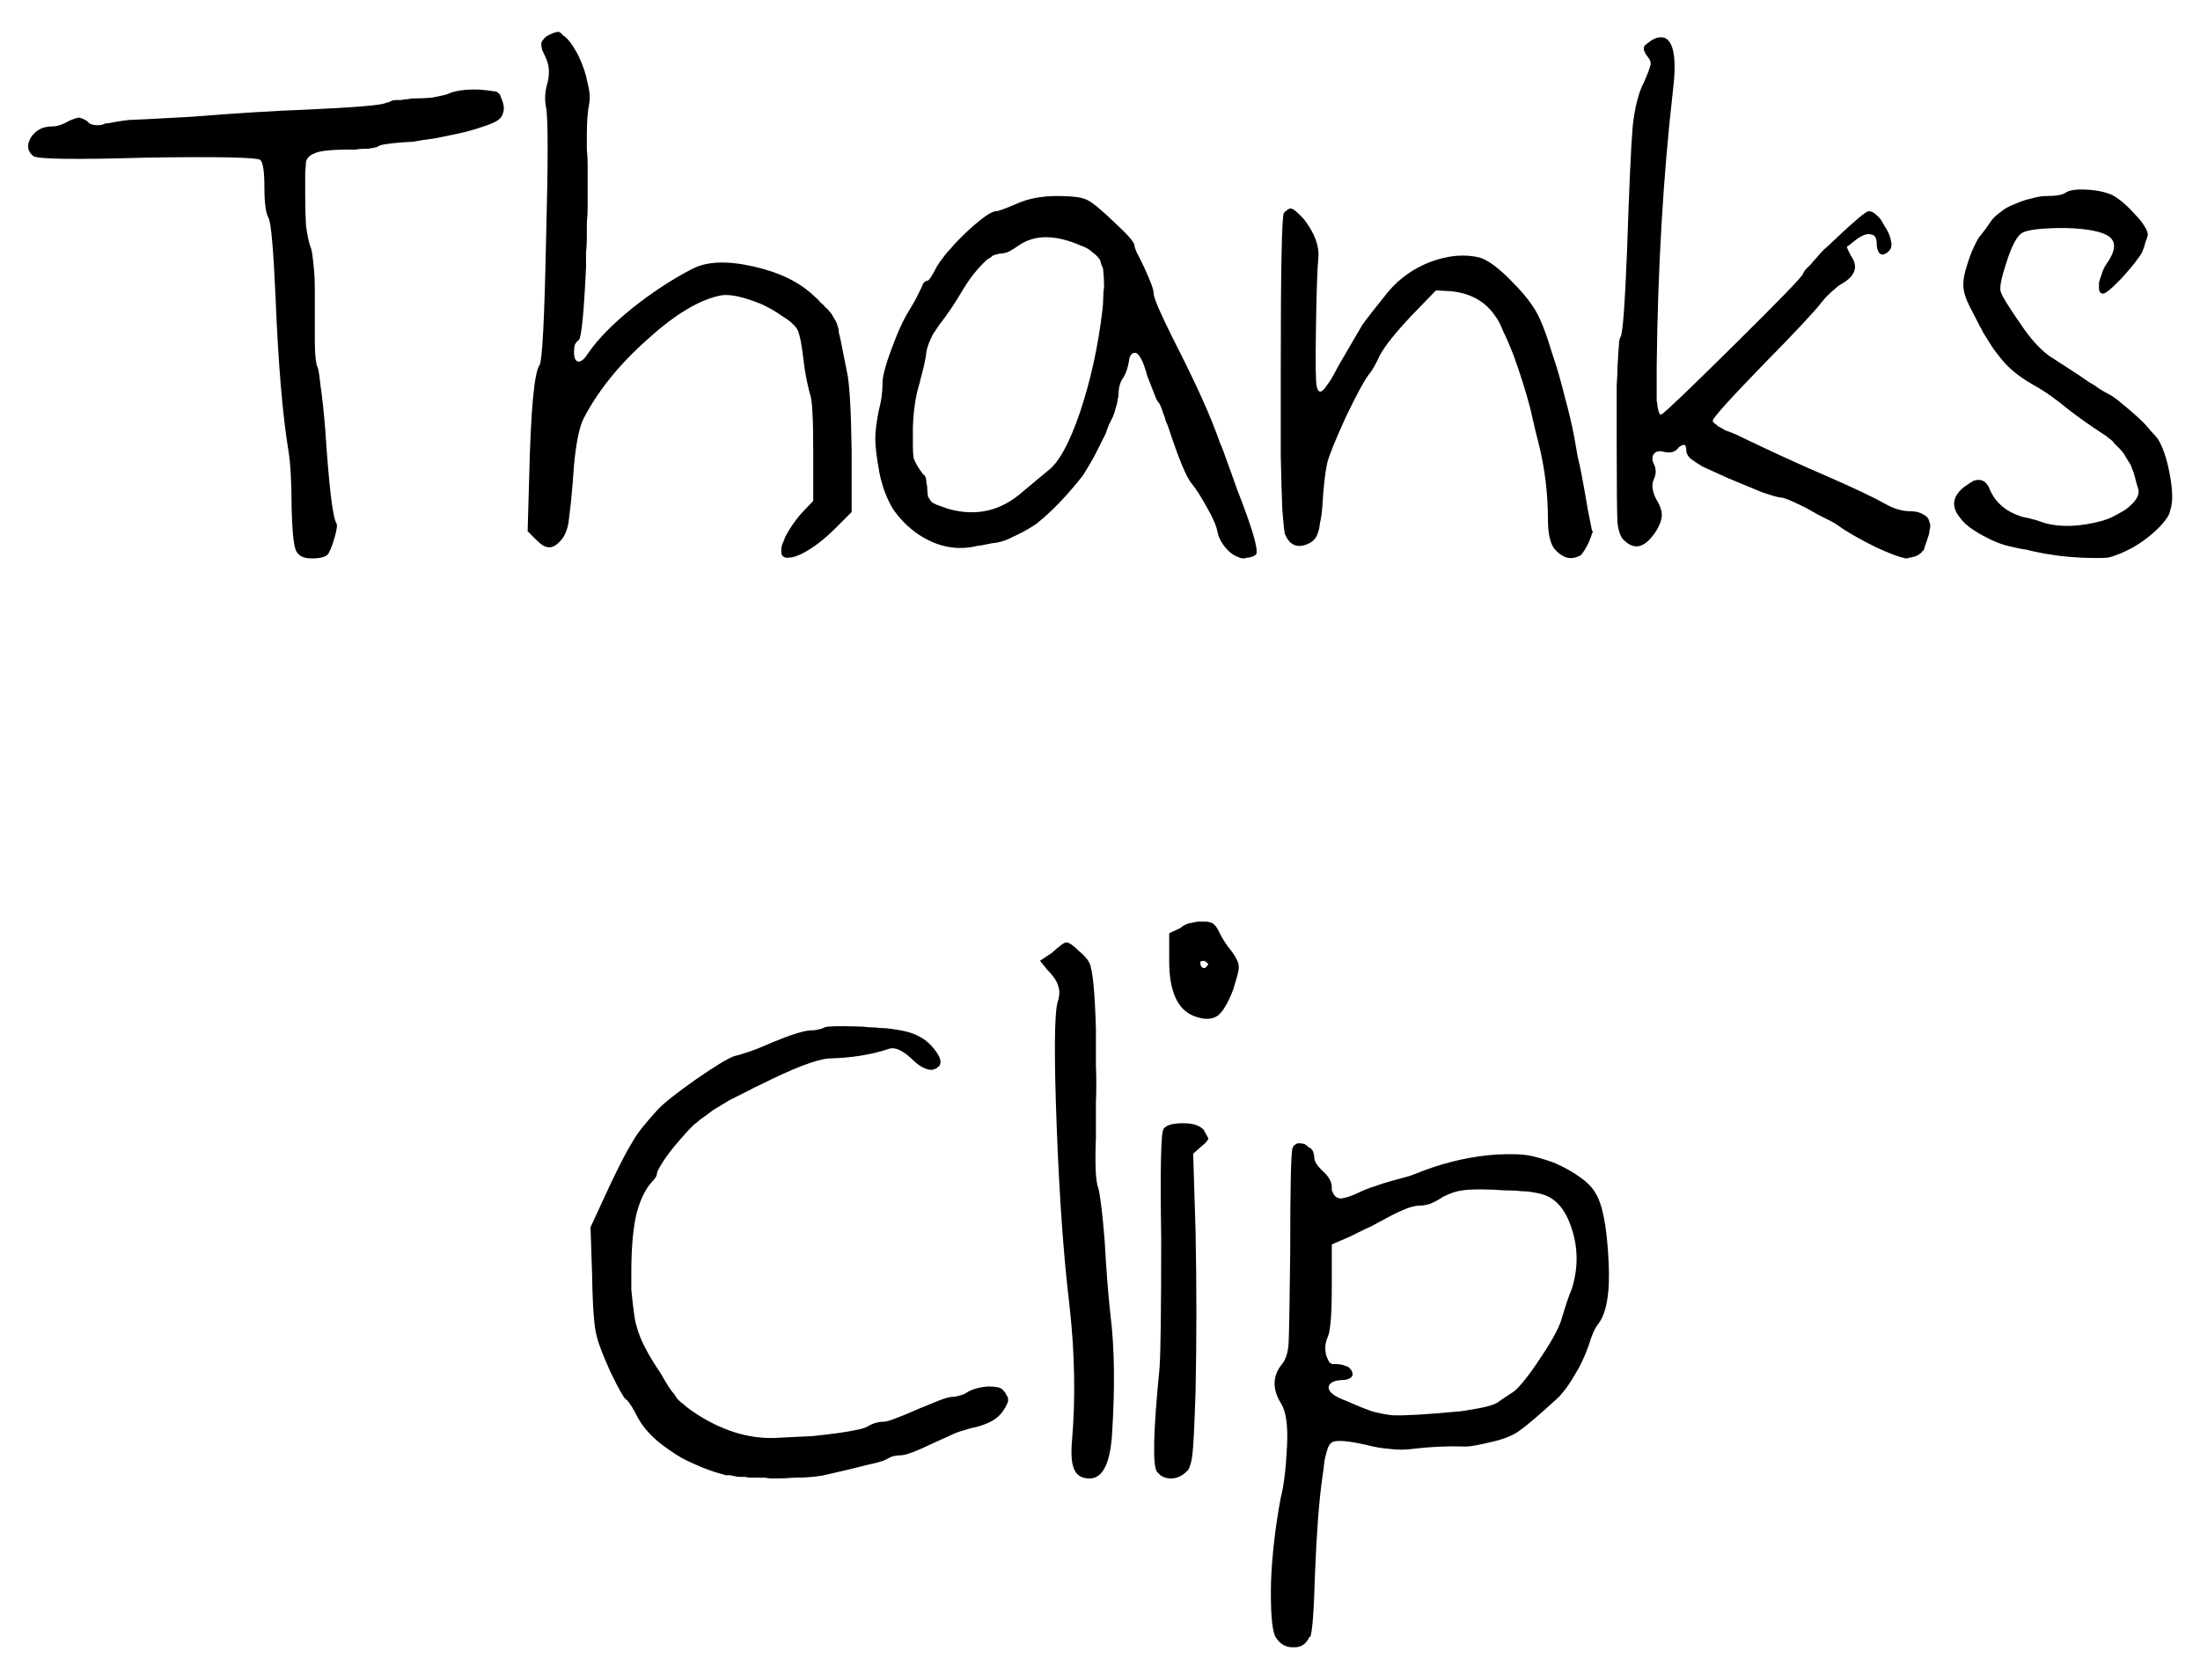 <svg width="55" height="42" viewBox="0 0 55 42" fill="none" xmlns="http://www.w3.org/2000/svg">
<path d="M11.17 2.36C11.357 2.267 11.63 2.227 11.99 2.24C12.15 2.253 12.264 2.267 12.33 2.28C12.397 2.28 12.444 2.3 12.47 2.34C12.497 2.353 12.51 2.373 12.51 2.4C12.524 2.427 12.537 2.46 12.55 2.5C12.604 2.633 12.61 2.747 12.57 2.84C12.543 2.933 12.47 3.007 12.35 3.06C12.27 3.1 12.143 3.147 11.97 3.2C11.81 3.253 11.637 3.3 11.45 3.34C11.264 3.38 11.07 3.42 10.87 3.46C10.764 3.473 10.664 3.487 10.57 3.5C10.49 3.513 10.417 3.527 10.35 3.54C9.87 3.567 9.583 3.6 9.49 3.64C9.463 3.653 9.437 3.667 9.41 3.68C9.397 3.68 9.37 3.687 9.33 3.7C9.29 3.7 9.25 3.707 9.21 3.72C9.17 3.72 9.123 3.72 9.07 3.72C9.017 3.72 8.957 3.727 8.89 3.74C8.837 3.74 8.777 3.74 8.71 3.74C8.257 3.74 7.97 3.773 7.85 3.84C7.743 3.88 7.677 3.947 7.65 4.04C7.65 4.08 7.643 4.173 7.63 4.32C7.63 4.453 7.63 4.633 7.63 4.86C7.63 5.167 7.637 5.427 7.65 5.64C7.677 5.84 7.71 6.007 7.75 6.14C7.777 6.193 7.797 6.273 7.81 6.38C7.823 6.473 7.837 6.593 7.85 6.74C7.863 6.873 7.87 7.027 7.87 7.2C7.87 7.373 7.87 7.567 7.87 7.78C7.87 8.06 7.87 8.3 7.87 8.5C7.87 8.687 7.877 8.84 7.89 8.96C7.903 9.067 7.917 9.133 7.93 9.16C7.957 9.2 7.983 9.353 8.01 9.62C8.05 9.873 8.09 10.24 8.13 10.72C8.223 12.147 8.317 12.933 8.41 13.08C8.437 13.12 8.423 13.233 8.37 13.42C8.317 13.607 8.263 13.747 8.21 13.84C8.157 13.92 8.017 13.96 7.79 13.96C7.577 13.96 7.443 13.887 7.39 13.74C7.337 13.593 7.303 13.24 7.29 12.68C7.29 12.067 7.263 11.593 7.21 11.26C7.063 10.367 6.957 9.1 6.89 7.46C6.837 6.233 6.777 5.56 6.71 5.44C6.643 5.32 6.61 5.067 6.61 4.68C6.61 4.293 6.577 4.067 6.51 4C6.43 3.933 5.483 3.913 3.67 3.94C1.87 3.993 0.923 3.98 0.83 3.9C0.683 3.78 0.663 3.627 0.77 3.44C0.89 3.253 1.07 3.16 1.31 3.16C1.43 3.16 1.57 3.113 1.73 3.02C1.85 2.967 1.937 2.94 1.99 2.94C2.003 2.94 2.017 2.947 2.03 2.96C2.057 2.96 2.077 2.967 2.09 2.98C2.117 2.993 2.143 3.007 2.17 3.02C2.21 3.073 2.263 3.107 2.33 3.12C2.397 3.133 2.47 3.133 2.55 3.12C2.603 3.093 2.657 3.08 2.71 3.08C2.777 3.067 2.85 3.053 2.93 3.04C3.01 3.027 3.103 3.013 3.21 3C3.29 3 3.81 2.973 4.77 2.92C5.943 2.827 6.91 2.767 7.67 2.74C8.843 2.687 9.497 2.633 9.63 2.58C9.657 2.567 9.683 2.56 9.71 2.56C9.737 2.547 9.763 2.533 9.79 2.52C9.83 2.507 9.87 2.5 9.91 2.5C9.95 2.5 9.99 2.5 10.03 2.5C10.084 2.487 10.137 2.48 10.19 2.48C10.243 2.467 10.303 2.46 10.37 2.46C10.53 2.46 10.677 2.453 10.81 2.44C10.944 2.413 11.063 2.387 11.17 2.36ZM13.691 2.06C13.744 1.833 13.731 1.633 13.651 1.46C13.611 1.367 13.577 1.293 13.551 1.24C13.537 1.173 13.531 1.12 13.531 1.08C13.544 1.04 13.564 1.007 13.591 0.98C13.617 0.94 13.657 0.907 13.711 0.88C13.844 0.813 13.931 0.787 13.971 0.8C13.984 0.8 13.997 0.807 14.011 0.82C14.037 0.833 14.057 0.853 14.071 0.88C14.097 0.893 14.131 0.92 14.171 0.96C14.237 1.027 14.297 1.107 14.351 1.2C14.404 1.28 14.451 1.367 14.491 1.46C14.584 1.66 14.651 1.867 14.691 2.08C14.744 2.28 14.757 2.447 14.731 2.58C14.691 2.78 14.671 3.047 14.671 3.38C14.671 3.5 14.671 3.62 14.671 3.74C14.684 3.86 14.691 3.98 14.691 4.1C14.691 4.22 14.691 4.34 14.691 4.46C14.691 4.58 14.691 4.7 14.691 4.82C14.691 4.94 14.691 5.067 14.691 5.2C14.691 5.32 14.684 5.44 14.671 5.56C14.671 5.68 14.671 5.807 14.671 5.94C14.671 6.06 14.664 6.187 14.651 6.32C14.651 6.44 14.651 6.56 14.651 6.68C14.597 7.827 14.537 8.433 14.471 8.5C14.431 8.527 14.397 8.567 14.371 8.62C14.357 8.673 14.351 8.733 14.351 8.8C14.351 8.96 14.391 9.04 14.471 9.04C14.537 9.04 14.617 8.967 14.711 8.82C14.951 8.473 15.317 8.1 15.811 7.7C16.317 7.3 16.817 6.973 17.311 6.72C17.671 6.533 18.177 6.513 18.831 6.66C19.484 6.807 19.991 7.053 20.351 7.4C20.417 7.453 20.471 7.507 20.511 7.56C20.564 7.6 20.604 7.64 20.631 7.68C20.671 7.707 20.704 7.74 20.731 7.78C20.771 7.82 20.804 7.867 20.831 7.92C20.857 7.96 20.884 8.007 20.911 8.06C20.924 8.1 20.937 8.14 20.951 8.18C20.964 8.22 20.971 8.267 20.971 8.32C20.984 8.36 20.997 8.413 21.011 8.48L21.171 9.28C21.237 9.56 21.277 10.227 21.291 11.28V12.8L20.891 13.2C20.597 13.493 20.317 13.707 20.051 13.84C19.917 13.907 19.811 13.94 19.731 13.94C19.651 13.953 19.591 13.933 19.551 13.88C19.537 13.853 19.531 13.813 19.531 13.76C19.531 13.72 19.537 13.673 19.551 13.62C19.577 13.567 19.604 13.5 19.631 13.42C19.737 13.22 19.864 13.033 20.011 12.86L20.331 12.52V11.28C20.331 10.44 20.304 9.967 20.251 9.86C20.171 9.553 20.117 9.273 20.091 9.02C20.037 8.553 19.977 8.28 19.911 8.2C19.831 8.093 19.711 7.993 19.551 7.9C19.404 7.793 19.231 7.693 19.031 7.6C18.604 7.427 18.277 7.353 18.051 7.38C17.517 7.473 16.897 7.84 16.191 8.48C15.484 9.107 14.951 9.767 14.591 10.46C14.484 10.673 14.404 11.06 14.351 11.62C14.324 12.007 14.297 12.327 14.271 12.58C14.244 12.82 14.224 12.987 14.211 13.08C14.171 13.28 14.104 13.427 14.011 13.52C13.904 13.64 13.804 13.693 13.711 13.68C13.631 13.68 13.531 13.62 13.411 13.5L13.191 13.28L13.231 11.88C13.271 10.227 13.357 9.307 13.491 9.12C13.557 9.013 13.611 7.98 13.651 6.02C13.704 4.06 13.704 2.947 13.651 2.68C13.611 2.48 13.624 2.273 13.691 2.06ZM21.962 10.3C22.002 10.14 22.029 10.007 22.042 9.9C22.055 9.793 22.062 9.707 22.062 9.64C22.049 9.467 22.122 9.167 22.282 8.74C22.442 8.3 22.595 7.967 22.742 7.74C22.795 7.647 22.842 7.567 22.882 7.5C22.922 7.42 22.955 7.353 22.982 7.3C23.009 7.247 23.029 7.207 23.042 7.18C23.055 7.127 23.075 7.087 23.102 7.06C23.129 7.033 23.155 7.02 23.182 7.02C23.222 7.02 23.302 6.9 23.422 6.66C23.449 6.62 23.475 6.58 23.502 6.54C23.542 6.487 23.582 6.433 23.622 6.38C23.662 6.327 23.709 6.273 23.762 6.22C23.815 6.153 23.875 6.087 23.942 6.02C24.009 5.953 24.075 5.887 24.142 5.82C24.529 5.46 24.782 5.28 24.902 5.28C24.955 5.28 25.122 5.22 25.402 5.1C25.695 4.967 26.035 4.9 26.422 4.9C26.809 4.9 27.062 4.933 27.182 5C27.302 5.053 27.529 5.24 27.862 5.56C28.035 5.72 28.162 5.847 28.242 5.94C28.322 6.033 28.362 6.1 28.362 6.14C28.362 6.167 28.382 6.227 28.422 6.32C28.475 6.413 28.535 6.533 28.602 6.68C28.682 6.853 28.742 6.993 28.782 7.1C28.822 7.207 28.842 7.287 28.842 7.34C28.842 7.447 29.009 7.833 29.342 8.5C29.902 9.593 30.289 10.453 30.502 11.08C30.542 11.16 30.589 11.28 30.642 11.44C30.695 11.587 30.749 11.733 30.802 11.88C30.855 12.027 30.895 12.14 30.922 12.22C31.309 13.207 31.469 13.753 31.402 13.86C31.389 13.873 31.369 13.887 31.342 13.9C31.329 13.913 31.309 13.92 31.282 13.92C31.255 13.933 31.222 13.94 31.182 13.94C31.155 13.953 31.122 13.96 31.082 13.96C31.042 13.96 30.995 13.947 30.942 13.92C30.902 13.907 30.862 13.887 30.822 13.86C30.782 13.833 30.742 13.8 30.702 13.76C30.569 13.627 30.482 13.48 30.442 13.32C30.415 13.16 30.329 12.953 30.182 12.7C30.035 12.433 29.909 12.233 29.802 12.1C29.669 11.953 29.475 11.493 29.222 10.72C29.195 10.64 29.169 10.573 29.142 10.52C29.129 10.453 29.109 10.393 29.082 10.34C29.069 10.287 29.055 10.247 29.042 10.22C29.029 10.18 29.015 10.147 29.002 10.12C28.989 10.093 28.975 10.073 28.962 10.06C28.935 10.033 28.902 9.967 28.862 9.86C28.822 9.753 28.762 9.6 28.682 9.4C28.629 9.2 28.575 9.053 28.522 8.96C28.469 8.867 28.422 8.82 28.382 8.82C28.289 8.82 28.235 8.893 28.222 9.04C28.195 9.2 28.149 9.333 28.082 9.44C28.002 9.547 27.962 9.693 27.962 9.88C27.962 9.907 27.955 9.94 27.942 9.98C27.942 10.007 27.935 10.047 27.922 10.1C27.909 10.14 27.895 10.187 27.882 10.24C27.869 10.293 27.849 10.353 27.822 10.42C27.795 10.473 27.762 10.54 27.722 10.62C27.695 10.687 27.669 10.76 27.642 10.84C27.562 11 27.489 11.147 27.422 11.28C27.355 11.413 27.289 11.533 27.222 11.64C27.169 11.733 27.115 11.82 27.062 11.9C26.662 12.407 26.275 12.807 25.902 13.1C25.702 13.233 25.509 13.34 25.322 13.42C25.149 13.513 24.975 13.567 24.802 13.58C24.735 13.593 24.669 13.607 24.602 13.62C24.549 13.633 24.502 13.64 24.462 13.64C23.942 13.773 23.442 13.68 22.962 13.36C22.709 13.187 22.495 12.973 22.322 12.72C22.162 12.453 22.049 12.147 21.982 11.8C21.915 11.427 21.882 11.153 21.882 10.98C21.882 10.793 21.909 10.567 21.962 10.3ZM26.182 11.78C26.462 11.58 26.735 11.087 27.002 10.3C27.269 9.5 27.455 8.647 27.562 7.74C27.575 7.62 27.582 7.513 27.582 7.42C27.582 7.327 27.589 7.247 27.602 7.18C27.602 7.02 27.595 6.887 27.582 6.78C27.582 6.727 27.569 6.68 27.542 6.64C27.529 6.587 27.515 6.54 27.502 6.5C27.449 6.42 27.382 6.353 27.302 6.3C27.235 6.233 27.142 6.18 27.022 6.14C26.382 5.86 25.862 5.86 25.462 6.14C25.369 6.207 25.282 6.26 25.202 6.3C25.122 6.327 25.055 6.34 25.002 6.34C24.975 6.34 24.949 6.347 24.922 6.36C24.909 6.36 24.882 6.367 24.842 6.38C24.815 6.393 24.789 6.413 24.762 6.44C24.735 6.453 24.702 6.473 24.662 6.5C24.635 6.527 24.602 6.56 24.562 6.6C24.482 6.68 24.395 6.78 24.302 6.9C24.222 7.007 24.142 7.127 24.062 7.26C23.875 7.58 23.682 7.867 23.482 8.12C23.429 8.2 23.375 8.28 23.322 8.36C23.282 8.44 23.249 8.513 23.222 8.58C23.195 8.647 23.175 8.713 23.162 8.78C23.149 8.94 23.095 9.187 23.002 9.52V9.54C22.895 9.86 22.835 10.247 22.822 10.7C22.822 10.873 22.822 11.027 22.822 11.16C22.822 11.28 22.829 11.38 22.842 11.46C22.869 11.527 22.902 11.593 22.942 11.66C22.982 11.727 23.029 11.793 23.082 11.86C23.109 11.873 23.129 11.9 23.142 11.94C23.155 11.98 23.162 12.027 23.162 12.08C23.175 12.12 23.182 12.167 23.182 12.22C23.182 12.3 23.189 12.367 23.202 12.42C23.229 12.46 23.255 12.5 23.282 12.54C23.309 12.567 23.355 12.593 23.422 12.62C23.502 12.647 23.595 12.68 23.702 12.72C24.409 12.92 25.035 12.773 25.582 12.28C25.809 12.093 26.009 11.927 26.182 11.78ZM34.059 8.12C34.205 7.92 34.419 7.647 34.699 7.3C34.992 6.953 35.352 6.7 35.779 6.54C36.219 6.38 36.625 6.347 36.999 6.44C37.212 6.507 37.485 6.713 37.819 7.06C38.152 7.393 38.379 7.7 38.499 7.98C38.592 8.18 38.692 8.46 38.799 8.82C38.919 9.167 39.025 9.533 39.119 9.92C39.225 10.307 39.305 10.647 39.359 10.94C39.372 11.02 39.399 11.173 39.439 11.4C39.492 11.627 39.525 11.78 39.539 11.86C39.592 12.14 39.645 12.44 39.699 12.76L39.799 13.26C39.825 13.273 39.825 13.3 39.799 13.34C39.785 13.393 39.759 13.467 39.719 13.56C39.639 13.72 39.572 13.827 39.519 13.88C39.399 13.947 39.285 13.967 39.179 13.94C39.072 13.913 38.965 13.84 38.859 13.72C38.752 13.573 38.699 13.333 38.699 13C38.699 12.333 38.619 11.687 38.459 11.06C38.432 10.967 38.365 10.687 38.259 10.22C38.152 9.807 38.012 9.36 37.839 8.88C37.745 8.64 37.659 8.44 37.579 8.28C37.512 8.107 37.445 7.98 37.379 7.9C37.139 7.54 36.772 7.333 36.279 7.28L35.899 7.26L35.279 7.9C34.879 8.327 34.619 8.653 34.499 8.88C34.392 9.107 34.305 9.26 34.239 9.34C34.119 9.487 33.919 9.853 33.639 10.44C33.372 11.027 33.219 11.407 33.179 11.58C33.125 11.833 33.085 12.193 33.059 12.66C33.045 12.833 33.025 12.973 32.999 13.08C32.985 13.2 32.965 13.287 32.939 13.34C32.899 13.473 32.799 13.567 32.639 13.62C32.399 13.7 32.225 13.607 32.119 13.34C32.105 13.273 32.085 13.08 32.059 12.76C32.045 12.44 32.032 11.987 32.019 11.4C32.019 10.813 32.019 10.093 32.019 9.24C32.019 7.973 32.025 7.013 32.039 6.36C32.052 5.693 32.072 5.347 32.099 5.32C32.192 5.227 32.259 5.193 32.299 5.22C32.352 5.233 32.452 5.32 32.599 5.48C32.865 5.827 32.985 6.147 32.959 6.44C32.932 6.72 32.912 7.307 32.899 8.2C32.885 9.093 32.892 9.58 32.919 9.66C32.932 9.727 32.952 9.767 32.979 9.78C32.992 9.793 33.012 9.793 33.039 9.78C33.079 9.753 33.112 9.72 33.139 9.68C33.179 9.627 33.225 9.56 33.279 9.48L33.499 9.08L34.059 8.12ZM41.097 1.2C41.097 1.187 41.104 1.167 41.117 1.14C41.144 1.113 41.177 1.087 41.217 1.06C41.35 0.953 41.477 0.913 41.597 0.94C41.85 1.02 41.924 1.48 41.817 2.32C41.577 4.44 41.444 6.727 41.417 9.18V9.8C41.417 9.88 41.417 9.953 41.417 10.02C41.431 10.073 41.437 10.12 41.437 10.16C41.45 10.227 41.464 10.28 41.477 10.32C41.49 10.333 41.497 10.347 41.497 10.36C41.511 10.36 41.524 10.36 41.537 10.36C41.617 10.32 42.224 9.74 43.357 8.62C44.504 7.487 45.077 6.893 45.077 6.84C45.077 6.827 45.084 6.813 45.097 6.8C45.111 6.773 45.13 6.747 45.157 6.72C45.197 6.68 45.237 6.64 45.277 6.6C45.317 6.547 45.364 6.493 45.417 6.44C45.471 6.373 45.531 6.307 45.597 6.24C45.677 6.173 45.757 6.1 45.837 6.02C46.357 5.527 46.651 5.28 46.717 5.28C46.784 5.28 46.85 5.313 46.917 5.38C46.984 5.433 47.044 5.513 47.097 5.62C47.204 5.78 47.264 5.92 47.277 6.04C47.304 6.147 47.277 6.233 47.197 6.3C47.117 6.367 47.05 6.38 46.997 6.34C46.944 6.287 46.917 6.2 46.917 6.08C46.917 5.947 46.87 5.873 46.777 5.86C46.684 5.833 46.564 5.873 46.417 5.98C46.27 6.1 46.191 6.16 46.177 6.16C46.164 6.173 46.197 6.253 46.277 6.4C46.464 6.667 46.384 6.9 46.037 7.1C45.984 7.127 45.931 7.167 45.877 7.22C45.824 7.26 45.764 7.313 45.697 7.38C45.644 7.433 45.59 7.493 45.537 7.56C45.377 7.773 44.884 8.3 44.057 9.14C43.23 9.993 42.817 10.453 42.817 10.52C42.817 10.533 42.831 10.553 42.857 10.58C42.884 10.593 42.917 10.62 42.957 10.66C43.011 10.687 43.071 10.72 43.137 10.76C43.217 10.787 43.304 10.82 43.397 10.86C44.224 11.26 44.964 11.6 45.617 11.88C46.324 12.187 46.831 12.427 47.137 12.6C47.35 12.72 47.557 12.78 47.757 12.78C47.891 12.78 47.997 12.807 48.077 12.86C48.17 12.9 48.224 12.967 48.237 13.06C48.251 13.087 48.257 13.113 48.257 13.14C48.257 13.18 48.251 13.22 48.237 13.26C48.237 13.3 48.23 13.34 48.217 13.38C48.177 13.5 48.137 13.62 48.097 13.74C48.097 13.753 48.084 13.767 48.057 13.78C48.044 13.807 48.017 13.833 47.977 13.86C47.937 13.887 47.891 13.907 47.837 13.92C47.797 13.933 47.764 13.94 47.737 13.94C47.711 13.953 47.684 13.96 47.657 13.96C47.63 13.96 47.604 13.953 47.577 13.94C47.55 13.94 47.524 13.933 47.497 13.92C47.391 13.893 47.191 13.813 46.897 13.68C46.471 13.467 46.157 13.287 45.957 13.14C45.904 13.1 45.837 13.06 45.757 13.02C45.677 12.98 45.584 12.933 45.477 12.88C45.384 12.827 45.277 12.767 45.157 12.7C44.81 12.527 44.604 12.44 44.537 12.44C44.471 12.44 44.304 12.393 44.037 12.3C43.784 12.193 43.511 12.08 43.217 11.96C42.924 11.827 42.704 11.727 42.557 11.66C42.424 11.58 42.324 11.513 42.257 11.46C42.191 11.393 42.157 11.327 42.157 11.26C42.157 11.167 42.137 11.12 42.097 11.12C42.031 11.133 41.977 11.167 41.937 11.22C41.87 11.3 41.764 11.327 41.617 11.3C41.484 11.26 41.391 11.28 41.337 11.36C41.297 11.44 41.304 11.527 41.357 11.62C41.41 11.74 41.404 11.867 41.337 12C41.284 12.133 41.31 12.3 41.417 12.5C41.524 12.673 41.564 12.827 41.537 12.96C41.524 13.027 41.497 13.1 41.457 13.18C41.417 13.26 41.364 13.34 41.297 13.42C41.071 13.7 40.844 13.733 40.617 13.52C40.564 13.48 40.524 13.42 40.497 13.34C40.471 13.273 40.45 13.18 40.437 13.06C40.424 12.847 40.417 12.153 40.417 10.98C40.417 10.713 40.417 10.473 40.417 10.26C40.417 10.033 40.417 9.827 40.417 9.64C40.431 9.453 40.437 9.293 40.437 9.16C40.45 9.013 40.457 8.893 40.457 8.8C40.471 8.693 40.477 8.607 40.477 8.54C40.49 8.473 40.504 8.433 40.517 8.42C40.544 8.367 40.571 8.16 40.597 7.8C40.624 7.427 40.651 6.907 40.677 6.24C40.73 4.653 40.777 3.627 40.817 3.16C40.87 2.68 40.964 2.313 41.097 2.06C41.191 1.847 41.244 1.707 41.257 1.64C41.284 1.573 41.257 1.493 41.177 1.4C41.111 1.307 41.084 1.24 41.097 1.2ZM49.535 5.86C49.601 5.78 49.688 5.66 49.795 5.5C49.848 5.433 49.921 5.367 50.015 5.3C50.108 5.22 50.228 5.153 50.375 5.1C50.521 5.033 50.661 4.987 50.795 4.96C50.928 4.92 51.055 4.9 51.175 4.9C51.401 4.9 51.555 4.873 51.635 4.82C51.728 4.753 51.901 4.727 52.155 4.74C52.421 4.753 52.641 4.8 52.815 4.88C52.908 4.933 53.001 5 53.095 5.08C53.188 5.16 53.281 5.253 53.375 5.36C53.481 5.467 53.561 5.567 53.615 5.66C53.668 5.74 53.695 5.813 53.695 5.88C53.681 5.933 53.661 5.993 53.635 6.06C53.621 6.127 53.595 6.207 53.555 6.3C53.475 6.447 53.308 6.66 53.055 6.94C52.801 7.207 52.641 7.34 52.575 7.34C52.508 7.34 52.475 7.293 52.475 7.2C52.475 7.147 52.475 7.1 52.475 7.06C52.488 7.007 52.508 6.947 52.535 6.88C52.561 6.773 52.608 6.673 52.675 6.58C52.888 6.273 52.908 6.053 52.735 5.92C52.561 5.787 52.188 5.713 51.615 5.7C51.055 5.7 50.701 5.74 50.555 5.82C50.421 5.9 50.288 6.153 50.155 6.58C50.035 6.94 49.988 7.173 50.015 7.28C50.041 7.387 50.208 7.66 50.515 8.1C50.755 8.46 50.995 8.727 51.235 8.9C51.381 8.993 51.628 9.153 51.975 9.38C52.068 9.447 52.155 9.507 52.235 9.56C52.315 9.6 52.388 9.647 52.455 9.7C52.535 9.753 52.615 9.8 52.695 9.84C52.801 9.893 52.915 9.973 53.035 10.08C53.155 10.173 53.288 10.287 53.435 10.42C53.581 10.553 53.695 10.673 53.775 10.78C53.868 10.873 53.935 10.953 53.975 11.02C54.095 11.233 54.188 11.533 54.255 11.92C54.321 12.293 54.321 12.573 54.255 12.76C54.241 12.84 54.201 12.92 54.135 13C54.068 13.093 53.975 13.193 53.855 13.3C53.615 13.513 53.375 13.673 53.135 13.78C53.055 13.82 52.975 13.853 52.895 13.88C52.828 13.907 52.761 13.927 52.695 13.94C52.561 13.953 52.335 13.953 52.015 13.94C51.775 13.927 51.561 13.907 51.375 13.88C51.188 13.853 51.035 13.827 50.915 13.8C50.848 13.787 50.761 13.767 50.655 13.74C50.548 13.727 50.415 13.7 50.255 13.66C50.055 13.62 49.821 13.527 49.555 13.38C49.288 13.233 49.108 13.093 49.015 12.96C48.775 12.68 48.801 12.42 49.095 12.18C49.188 12.113 49.268 12.06 49.335 12.02C49.535 11.953 49.675 12.033 49.755 12.26C49.901 12.58 50.168 12.8 50.555 12.92C50.635 12.933 50.748 12.96 50.895 13L51.135 13.08C51.535 13.187 52.008 13.167 52.555 13.02C52.648 12.993 52.735 12.96 52.815 12.92C52.895 12.88 52.968 12.84 53.035 12.8C53.115 12.76 53.181 12.713 53.235 12.66C53.421 12.5 53.495 12.353 53.455 12.22C53.428 12.14 53.395 12.02 53.355 11.86C53.341 11.807 53.321 11.753 53.295 11.7C53.281 11.647 53.255 11.593 53.215 11.54C53.175 11.473 53.135 11.407 53.095 11.34C53.055 11.287 53.015 11.24 52.975 11.2C52.935 11.16 52.895 11.12 52.855 11.08C52.828 11.04 52.795 11.007 52.755 10.98C52.715 10.953 52.681 10.927 52.655 10.9C52.201 10.607 51.821 10.333 51.515 10.08C51.261 9.88 51.021 9.72 50.795 9.6C50.475 9.413 50.228 9.213 50.055 9C49.988 8.92 49.915 8.827 49.835 8.72C49.768 8.613 49.688 8.487 49.595 8.34C49.515 8.193 49.428 8.027 49.335 7.84C49.201 7.6 49.121 7.407 49.095 7.26C49.068 7.1 49.088 6.913 49.155 6.7C49.221 6.473 49.288 6.293 49.355 6.16C49.421 6.013 49.481 5.913 49.535 5.86ZM20.623 25.68C20.703 25.653 20.963 25.647 21.403 25.66C21.523 25.66 21.63 25.667 21.723 25.68C21.83 25.68 21.93 25.687 22.023 25.7C22.116 25.7 22.203 25.707 22.283 25.72C22.376 25.733 22.456 25.747 22.523 25.76C22.843 25.813 23.096 25.94 23.283 26.14C23.403 26.273 23.476 26.387 23.503 26.48C23.516 26.52 23.516 26.56 23.503 26.6C23.503 26.627 23.483 26.653 23.443 26.68C23.416 26.707 23.376 26.727 23.323 26.74C23.27 26.753 23.196 26.74 23.103 26.7C23.01 26.66 22.91 26.587 22.803 26.48C22.563 26.253 22.37 26.167 22.223 26.22C21.783 26.367 21.283 26.447 20.723 26.46C20.563 26.473 20.343 26.533 20.063 26.64C19.783 26.747 19.43 26.907 19.003 27.12C18.91 27.16 18.816 27.207 18.723 27.26C18.643 27.3 18.563 27.34 18.483 27.38C18.403 27.42 18.323 27.46 18.243 27.5C18.176 27.54 18.11 27.58 18.043 27.62C17.976 27.66 17.91 27.7 17.843 27.74C17.79 27.78 17.736 27.82 17.683 27.86C17.643 27.887 17.596 27.92 17.543 27.96C17.503 27.987 17.463 28.02 17.423 28.06C17.383 28.087 17.35 28.113 17.323 28.14C17.203 28.26 17.07 28.407 16.923 28.58C16.776 28.753 16.656 28.913 16.563 29.06C16.47 29.207 16.423 29.3 16.423 29.34C16.423 29.393 16.383 29.46 16.303 29.54C16.13 29.727 15.996 30.007 15.903 30.38C15.823 30.753 15.783 31.227 15.783 31.8C15.783 31.96 15.783 32.107 15.783 32.24C15.796 32.373 15.81 32.5 15.823 32.62C15.836 32.727 15.85 32.827 15.863 32.92C15.876 33.013 15.896 33.1 15.923 33.18C16.003 33.487 16.203 33.873 16.523 34.34C16.67 34.607 16.783 34.78 16.863 34.86C16.89 34.913 16.923 34.96 16.963 35C17.003 35.04 17.043 35.073 17.083 35.1C17.15 35.167 17.276 35.26 17.463 35.38C18.143 35.807 18.823 35.993 19.503 35.94C19.81 35.927 20.083 35.913 20.323 35.9C20.576 35.873 20.796 35.847 20.983 35.82C21.17 35.793 21.323 35.767 21.443 35.74C21.576 35.713 21.67 35.68 21.723 35.64C21.843 35.573 21.97 35.54 22.103 35.54C22.156 35.54 22.25 35.513 22.383 35.46C22.53 35.407 22.723 35.327 22.963 35.22C23.19 35.127 23.37 35.053 23.503 35C23.65 34.947 23.75 34.92 23.803 34.92C23.856 34.92 23.903 34.913 23.943 34.9C23.996 34.887 24.043 34.873 24.083 34.86C24.136 34.833 24.183 34.807 24.223 34.78C24.356 34.713 24.516 34.673 24.703 34.66C24.796 34.66 24.876 34.667 24.943 34.68C25.01 34.693 25.056 34.72 25.083 34.76C25.123 34.8 25.15 34.84 25.163 34.88C25.19 34.907 25.203 34.947 25.203 35C25.203 35.04 25.19 35.08 25.163 35.12C25.15 35.16 25.123 35.207 25.083 35.26C25.016 35.367 24.923 35.453 24.803 35.52C24.683 35.587 24.543 35.64 24.383 35.68C24.303 35.693 24.203 35.72 24.083 35.76C23.976 35.787 23.856 35.833 23.723 35.9C23.603 35.953 23.47 36.013 23.323 36.08C22.91 36.28 22.643 36.38 22.523 36.38C22.47 36.38 22.41 36.387 22.343 36.4C22.29 36.413 22.23 36.44 22.163 36.48C22.096 36.52 21.936 36.567 21.683 36.62C21.43 36.687 21.096 36.767 20.683 36.86C20.576 36.887 20.456 36.907 20.323 36.92C20.19 36.933 20.036 36.94 19.863 36.94C19.703 36.953 19.523 36.96 19.323 36.96C19.256 36.96 19.19 36.953 19.123 36.94C19.07 36.94 19.01 36.94 18.943 36.94C18.89 36.94 18.836 36.94 18.783 36.94C18.73 36.94 18.676 36.933 18.623 36.92C18.583 36.92 18.536 36.92 18.483 36.92C18.443 36.92 18.403 36.913 18.363 36.9C18.336 36.9 18.303 36.893 18.263 36.88C18.223 36.88 18.19 36.88 18.163 36.88C18.136 36.88 18.11 36.873 18.083 36.86C17.83 36.793 17.59 36.707 17.363 36.6C17.136 36.507 16.923 36.387 16.723 36.24C16.323 35.973 16.043 35.667 15.883 35.32C15.776 35.12 15.696 35.007 15.643 34.98C15.59 34.94 15.463 34.713 15.263 34.3C15.076 33.887 14.963 33.593 14.923 33.42C14.856 33.207 14.816 32.693 14.803 31.88L14.763 30.68L15.243 29.64C15.483 29.133 15.67 28.773 15.803 28.56C15.87 28.44 15.956 28.313 16.063 28.18C16.17 28.047 16.296 27.9 16.443 27.74C16.59 27.58 16.91 27.327 17.403 26.98C17.883 26.647 18.203 26.453 18.363 26.4C18.43 26.387 18.543 26.353 18.703 26.3C18.863 26.247 19.063 26.167 19.303 26.06C19.756 25.873 20.07 25.773 20.243 25.76C20.323 25.76 20.39 25.753 20.443 25.74C20.51 25.727 20.57 25.707 20.623 25.68ZM25.998 24.02L26.298 23.82C26.485 23.647 26.605 23.56 26.658 23.56C26.725 23.56 26.825 23.627 26.958 23.76C27.105 23.88 27.198 23.987 27.238 24.08C27.318 24.253 27.371 24.8 27.398 25.72C27.398 26.027 27.398 26.333 27.398 26.64C27.411 26.947 27.411 27.253 27.398 27.56C27.398 27.853 27.398 28.147 27.398 28.44C27.371 29.12 27.391 29.54 27.458 29.7C27.485 29.807 27.511 29.973 27.538 30.2C27.565 30.413 27.591 30.693 27.618 31.04C27.658 31.76 27.705 32.36 27.758 32.84C27.865 33.68 27.878 34.7 27.798 35.9C27.745 36.607 27.558 36.96 27.238 36.96C27.051 36.96 26.925 36.887 26.858 36.74C26.791 36.593 26.771 36.36 26.798 36.04C26.891 34.973 26.871 33.84 26.738 32.64C26.591 31.427 26.485 29.94 26.418 28.18C26.351 26.407 26.358 25.367 26.438 25.06C26.491 24.9 26.498 24.767 26.458 24.66C26.431 24.54 26.338 24.4 26.178 24.24L26.018 24.04L25.998 24.02ZM29.25 23.32L29.51 23.2C29.536 23.173 29.563 23.153 29.59 23.14C29.616 23.127 29.643 23.113 29.67 23.1C29.696 23.087 29.723 23.08 29.75 23.08C29.79 23.067 29.823 23.06 29.85 23.06C29.89 23.047 29.923 23.04 29.95 23.04C29.99 23.04 30.023 23.04 30.05 23.04C30.09 23.04 30.123 23.04 30.15 23.04C30.19 23.04 30.223 23.047 30.25 23.06C30.276 23.06 30.296 23.067 30.31 23.08C30.363 23.107 30.416 23.173 30.47 23.28C30.55 23.453 30.656 23.62 30.79 23.78C30.91 23.94 30.97 24.073 30.97 24.18C30.97 24.233 30.956 24.307 30.93 24.4C30.903 24.493 30.87 24.607 30.83 24.74C30.696 25.087 30.563 25.307 30.43 25.4C30.283 25.493 30.09 25.493 29.85 25.4C29.436 25.24 29.23 24.78 29.23 24.02V23.36V23.34L29.25 23.32ZM30.21 24.1C30.17 24.06 30.136 24.033 30.11 24.02C30.056 24.02 30.023 24.027 30.01 24.04V24.08V24.1C30.023 24.167 30.056 24.2 30.11 24.2C30.123 24.2 30.136 24.193 30.15 24.18C30.176 24.153 30.196 24.127 30.21 24.1ZM30.21 28.46C30.196 28.513 30.13 28.587 30.01 28.68L29.83 28.84L29.89 30.82C29.916 32.167 29.916 33.473 29.89 34.74C29.863 35.62 29.836 36.16 29.81 36.36C29.796 36.48 29.776 36.573 29.75 36.64C29.736 36.707 29.703 36.76 29.65 36.8C29.596 36.853 29.536 36.893 29.47 36.92C29.403 36.947 29.336 36.96 29.27 36.96C29.216 36.96 29.17 36.953 29.13 36.94C29.09 36.927 29.05 36.907 29.01 36.88C28.983 36.853 28.956 36.827 28.93 36.8C28.81 36.667 28.83 35.793 28.99 34.18C29.016 33.807 29.03 32.733 29.03 30.96C29.003 29.213 29.023 28.3 29.09 28.22C29.156 28.127 29.316 28.08 29.57 28.08C29.703 28.08 29.81 28.093 29.89 28.12C29.97 28.147 30.036 28.187 30.09 28.24L30.21 28.46ZM32.375 28.62C32.401 28.593 32.435 28.58 32.475 28.58C32.515 28.58 32.561 28.587 32.615 28.6C32.655 28.627 32.688 28.653 32.715 28.68C32.755 28.693 32.781 28.713 32.795 28.74C32.821 28.767 32.835 28.793 32.835 28.82C32.848 28.847 32.855 28.88 32.855 28.92C32.855 29.027 32.928 29.147 33.075 29.28C33.221 29.413 33.295 29.547 33.295 29.68C33.295 29.707 33.295 29.733 33.295 29.76C33.308 29.787 33.321 29.813 33.335 29.84C33.375 29.92 33.441 29.96 33.535 29.96C33.641 29.947 33.781 29.9 33.955 29.82C34.088 29.753 34.221 29.7 34.355 29.66C34.501 29.607 34.648 29.56 34.795 29.52C34.941 29.48 35.088 29.44 35.235 29.4C35.381 29.347 35.521 29.293 35.655 29.24C36.241 29.027 36.835 28.9 37.435 28.86C37.795 28.847 38.048 28.853 38.195 28.88C38.355 28.907 38.568 28.967 38.835 29.06C39.115 29.18 39.341 29.307 39.515 29.44C39.688 29.56 39.815 29.693 39.895 29.84C40.068 30.12 40.175 30.687 40.215 31.54C40.255 32.3 40.168 32.82 39.955 33.1C39.875 33.193 39.795 33.373 39.715 33.64C39.621 33.907 39.508 34.147 39.375 34.36C39.255 34.573 39.121 34.76 38.975 34.92C38.495 35.36 38.168 35.64 37.995 35.76C37.835 35.88 37.608 35.973 37.315 36.04C36.941 36.133 36.695 36.173 36.575 36.16C36.188 36.147 35.768 36.167 35.315 36.22C35.128 36.247 34.935 36.247 34.735 36.22C34.548 36.207 34.355 36.173 34.155 36.12C33.675 36.013 33.388 35.993 33.295 36.06C33.255 36.087 33.221 36.133 33.195 36.2C33.168 36.28 33.141 36.38 33.115 36.5C33.101 36.633 33.081 36.787 33.055 36.96C32.975 37.533 32.915 38.327 32.875 39.34C32.848 40.287 32.808 40.813 32.755 40.92H32.735C32.655 41.107 32.515 41.193 32.315 41.18C32.128 41.18 31.981 41.087 31.875 40.9C31.795 40.7 31.761 40.253 31.775 39.56C31.801 38.88 31.881 38.18 32.015 37.46C32.095 37.153 32.148 36.72 32.175 36.16C32.201 35.653 32.155 35.3 32.035 35.1C31.808 34.74 31.808 34.413 32.035 34.12C32.141 34 32.201 33.82 32.215 33.58C32.228 33.34 32.241 32.593 32.255 31.34C32.255 29.66 32.275 28.78 32.315 28.7C32.328 28.66 32.348 28.633 32.375 28.62ZM38.055 29.78C37.961 29.767 37.855 29.76 37.735 29.76C37.615 29.76 37.481 29.753 37.335 29.74C36.948 29.727 36.688 29.733 36.555 29.76C36.421 29.773 36.261 29.827 36.075 29.92C35.955 30 35.841 30.06 35.735 30.1C35.641 30.127 35.555 30.14 35.475 30.14C35.408 30.14 35.315 30.16 35.195 30.2C35.088 30.24 34.955 30.3 34.795 30.38C34.648 30.46 34.475 30.553 34.275 30.66C34.208 30.687 34.028 30.773 33.735 30.92L33.315 31.1L33.295 31.12V32.16C33.295 32.853 33.261 33.273 33.195 33.42C33.128 33.567 33.115 33.72 33.155 33.88C33.168 33.92 33.181 33.953 33.195 33.98C33.208 34.007 33.221 34.033 33.235 34.06C33.261 34.073 33.281 34.087 33.295 34.1C33.321 34.1 33.348 34.1 33.375 34.1C33.481 34.1 33.561 34.113 33.615 34.14C33.681 34.153 33.728 34.18 33.755 34.22C33.795 34.26 33.815 34.307 33.815 34.36C33.815 34.4 33.788 34.433 33.735 34.46C33.695 34.487 33.628 34.5 33.535 34.5C33.335 34.513 33.228 34.573 33.215 34.68C33.215 34.8 33.361 34.913 33.655 35.02C33.895 35.127 34.108 35.213 34.295 35.28C34.495 35.333 34.668 35.367 34.815 35.38C35.108 35.393 35.675 35.36 36.515 35.28C36.795 35.24 37.015 35.2 37.175 35.16C37.335 35.12 37.441 35.073 37.495 35.02C37.575 34.967 37.695 34.887 37.855 34.78C37.921 34.727 38.008 34.633 38.115 34.5C38.235 34.353 38.368 34.167 38.515 33.94C38.821 33.487 39.001 33.147 39.055 32.92C39.095 32.787 39.135 32.66 39.175 32.54C39.215 32.42 39.255 32.313 39.295 32.22C39.455 31.713 39.455 31.213 39.295 30.72C39.215 30.467 39.108 30.267 38.975 30.12C38.841 29.973 38.681 29.88 38.495 29.84C38.441 29.827 38.375 29.813 38.295 29.8C38.228 29.787 38.148 29.78 38.055 29.78Z" fill="black"/>
</svg>
